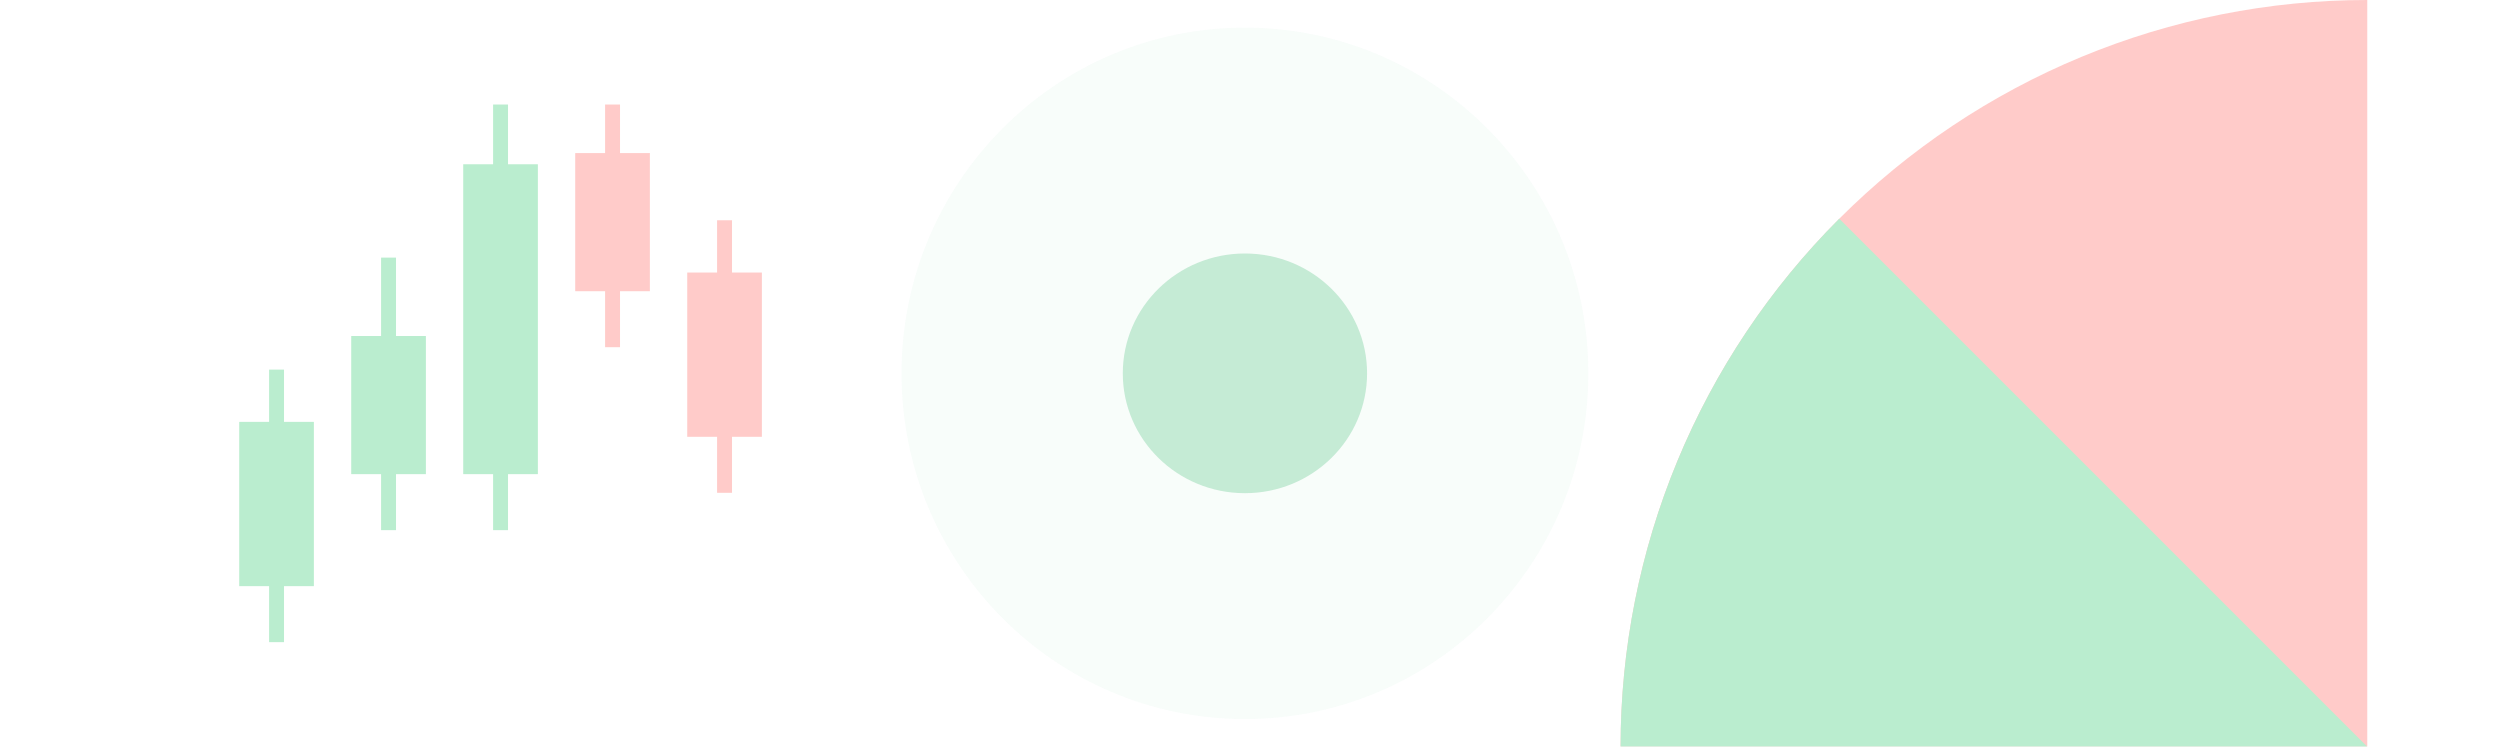 <svg width="452" height="135" viewBox="0 0 452 135" fill="none" xmlns="http://www.w3.org/2000/svg">
<g opacity="0.3">
<ellipse cx="225.083" cy="67.5" rx="62.083" ry="62.5" fill="#13AB53" fill-opacity="0.1"/>
<ellipse cx="225.084" cy="67.5" rx="22.083" ry="21.667" fill="#13AB53" fill-opacity="0.8"/>
<rect x="43.25" y="76.275" width="13.5" height="29.7" fill="#18C35D"/>
<rect x="48.65" y="66.825" width="2.7" height="49.275" fill="#18C35D"/>
<rect x="124.25" y="49.275" width="13.5" height="29.7" fill="#FF524A"/>
<rect x="129.649" y="39.825" width="2.7" height="49.275" fill="#FF524A"/>
<rect x="63.5" y="60.75" width="13.5" height="24.975" fill="#18C35D"/>
<rect x="68.9" y="46.575" width="2.7" height="49.275" fill="#18C35D"/>
<rect x="103.999" y="27.675" width="13.5" height="24.975" fill="#FF524A"/>
<rect x="109.399" y="18.899" width="2.7" height="43.875" fill="#FF524A"/>
<rect x="83.749" y="29.7" width="13.5" height="56.025" fill="#18C35D"/>
<rect x="89.149" y="18.899" width="2.7" height="76.95" fill="#18C35D"/>
<path d="M293 135C293 117.272 296.492 99.717 303.277 83.338C310.061 66.959 320.005 52.077 332.541 39.541C345.077 27.005 359.959 17.061 376.338 10.276C392.717 3.492 410.272 -7.74936e-07 428 0L428 135H293Z" fill="#FF524A"/>
<path d="M303.277 83.338C296.492 99.717 293 117.271 293 135H428L332.541 39.541C320.005 52.076 310.061 66.959 303.277 83.338Z" fill="#18C35D"/>
</g>
</svg>
